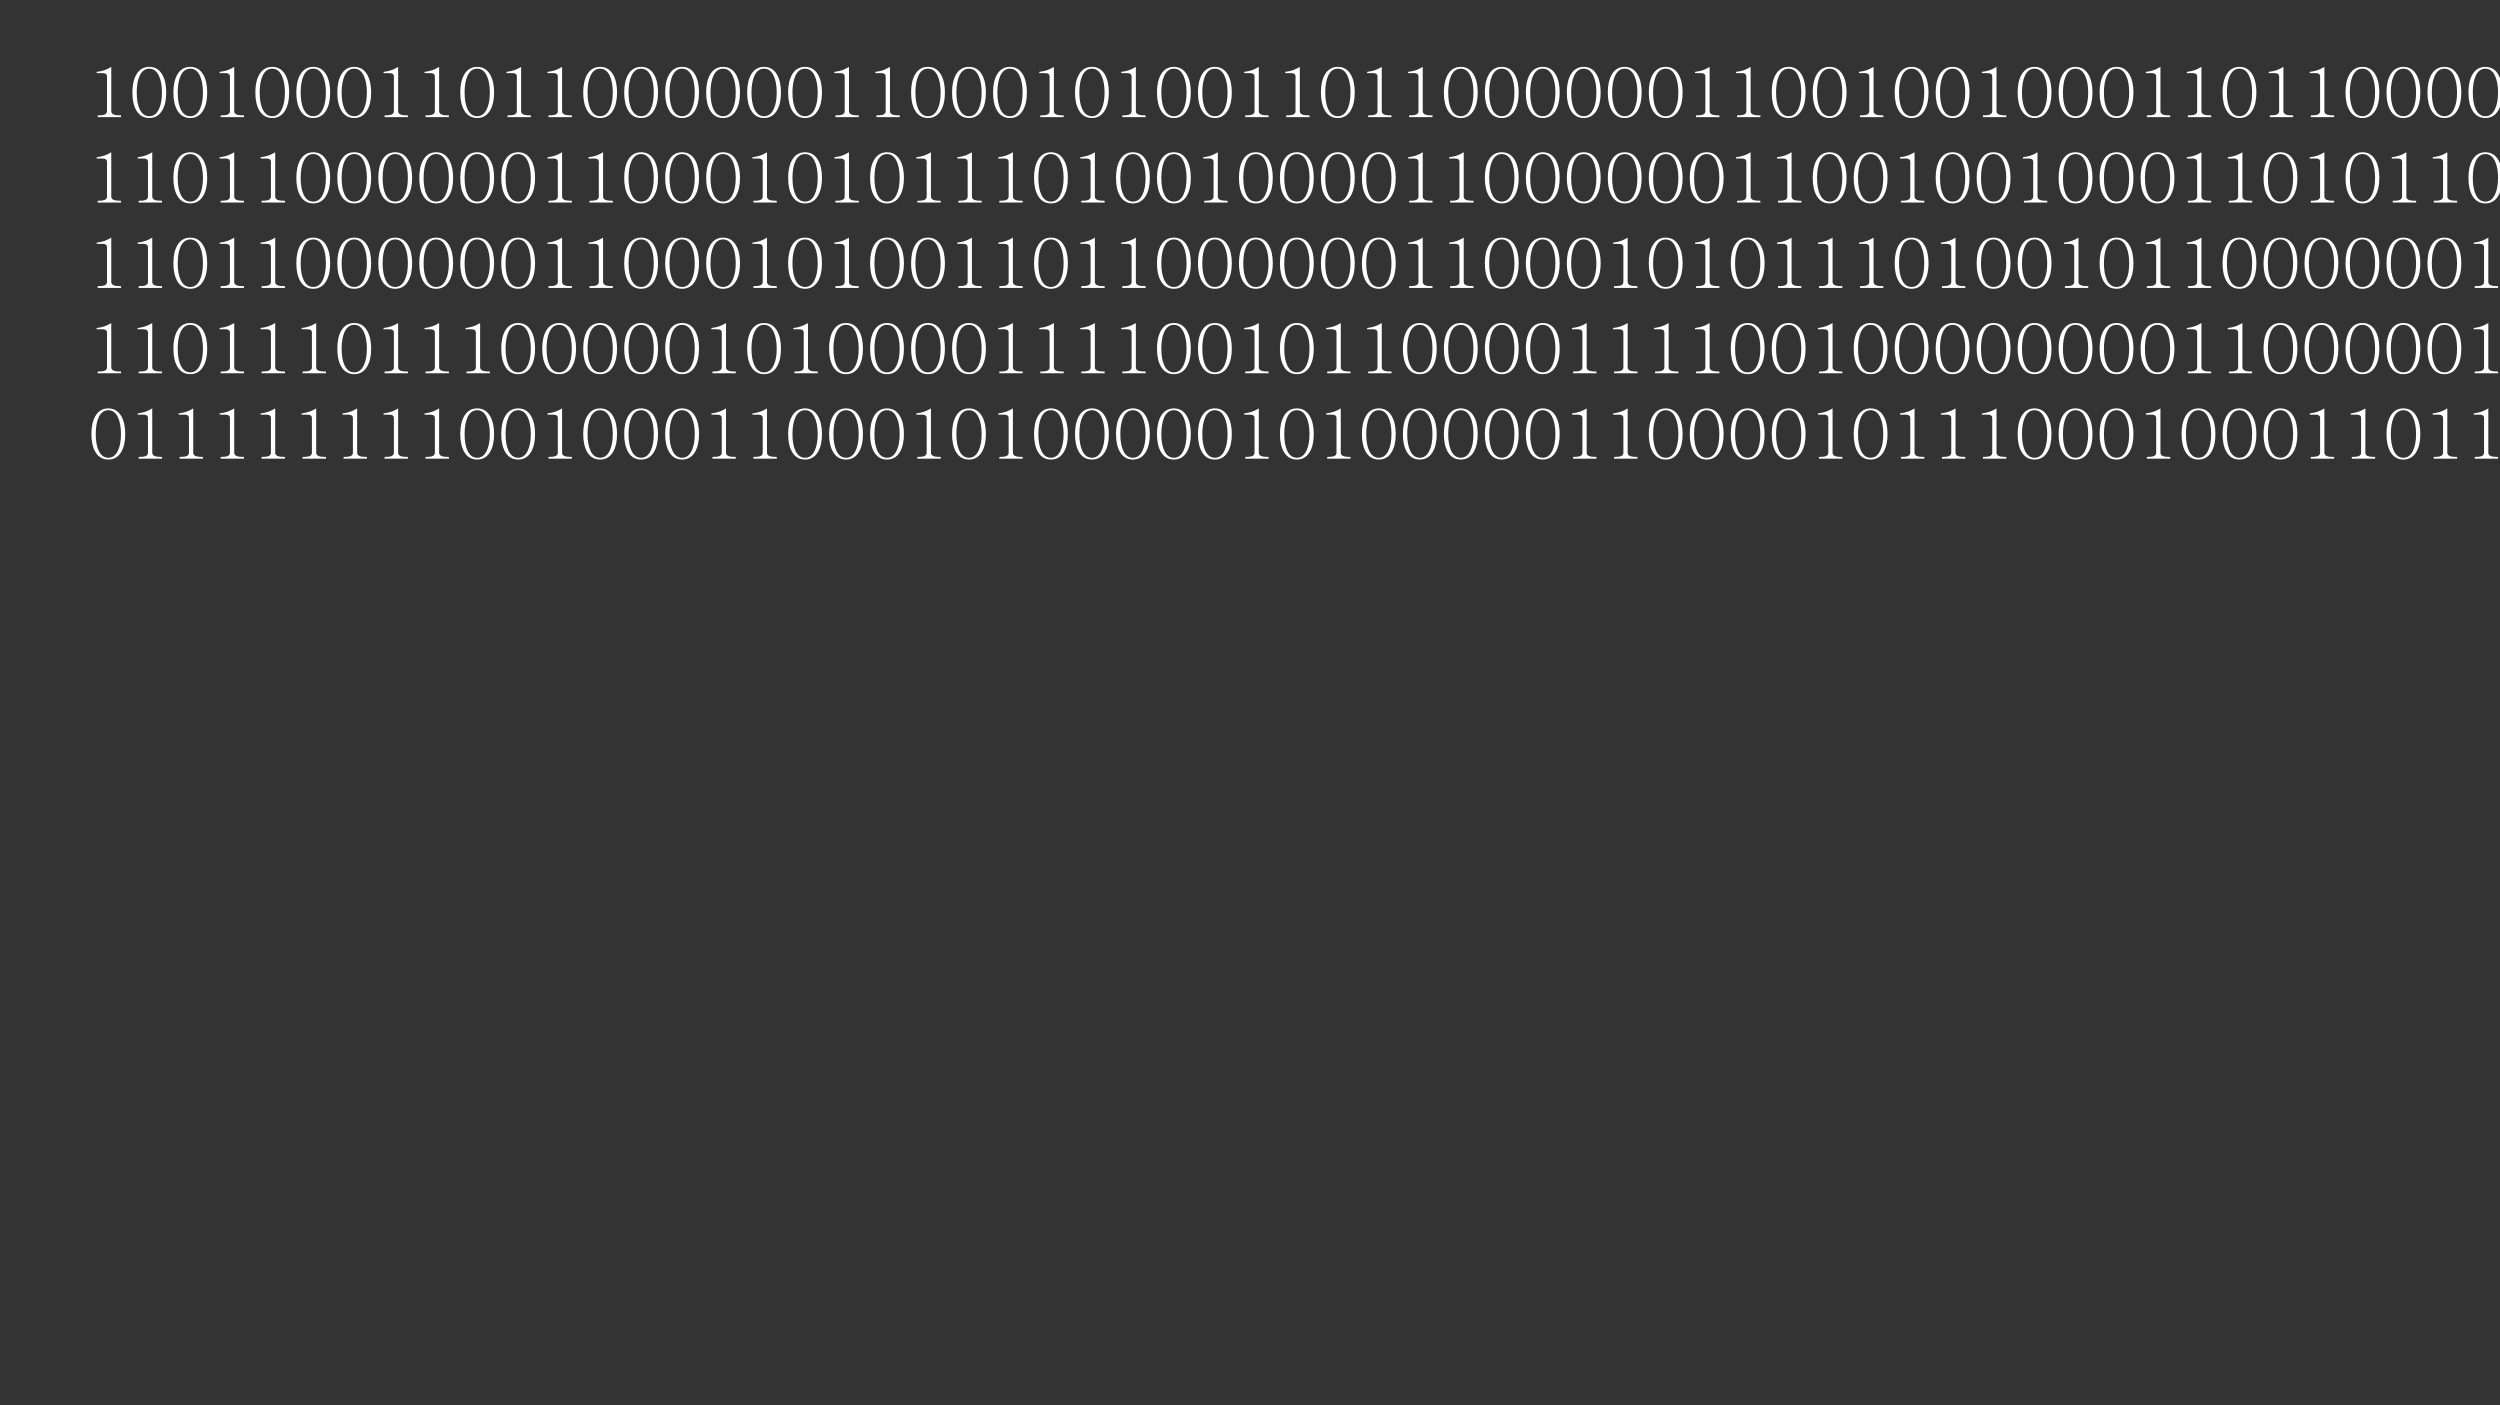 <?xml version="1.0" encoding="UTF-8"?>
<svg xmlns="http://www.w3.org/2000/svg" xmlns:xlink="http://www.w3.org/1999/xlink" width="854pt" height="480pt" viewBox="0 0 854 480" version="1.1">
<rect x="0" y="0" width="854" height="480" fill="#333333" stroke="none"/>
<defs>
<g>
<symbol overflow="visible" id="glyph0-0">
<path style="stroke:none;" d="M 4.641 -15.355 L 18.652 -15.355 L 18.652 -1.344 L 4.641 -1.344 Z M 19.789 -16.492 L 3.504 -16.492 L 3.504 -0.203 L 19.789 -0.203 Z "/>
</symbol>
<symbol overflow="visible" id="glyph0-1">
<path style="stroke:none;" d="M 3.367 0.023 L 11.352 0.023 L 11.352 -0.57 C 10.148 -0.566 9.309 -0.672 8.824 -0.887 C 8.277 -1.098 8.004 -1.492 8.008 -2.07 L 8.008 -17.152 C 7.215 -16.676 6.496 -16.32 5.848 -16.082 C 5.012 -15.773 4.07 -15.562 3.023 -15.445 L 3.023 -15.012 L 5.074 -15.012 C 5.559 -15.012 5.922 -14.918 6.164 -14.738 C 6.422 -14.551 6.551 -14.25 6.551 -13.828 L 6.551 -2.07 C 6.551 -1.492 6.301 -1.098 5.801 -0.887 C 5.344 -0.672 4.531 -0.566 3.367 -0.57 Z "/>
</symbol>
<symbol overflow="visible" id="glyph0-2">
<path style="stroke:none;" d="M 7.008 -17.152 C 5.047 -17.148 3.559 -16.262 2.547 -14.488 C 1.664 -12.938 1.223 -10.898 1.227 -8.371 C 1.223 -5.883 1.664 -3.867 2.547 -2.32 C 3.559 -0.562 5.047 0.316 7.008 0.32 C 8.945 0.316 10.422 -0.562 11.441 -2.32 C 12.336 -3.867 12.785 -5.883 12.785 -8.371 C 12.785 -10.898 12.336 -12.938 11.441 -14.488 C 10.422 -16.262 8.945 -17.148 7.008 -17.152 Z M 7.008 -16.535 C 8.445 -16.535 9.543 -15.715 10.305 -14.078 C 10.984 -12.621 11.324 -10.719 11.328 -8.371 C 11.324 -6.062 10.984 -4.191 10.305 -2.754 C 9.543 -1.113 8.445 -0.293 7.008 -0.297 C 5.547 -0.293 4.438 -1.113 3.684 -2.754 C 3.031 -4.176 2.707 -6.047 2.707 -8.371 C 2.707 -10.719 3.031 -12.621 3.684 -14.078 C 4.438 -15.715 5.547 -16.535 7.008 -16.535 Z "/>
</symbol>
<symbol overflow="visible" id="glyph0-3">
<path style="stroke:none;" d=""/>
</symbol>
</g>
</defs>
<g id="surface1">
<g style="fill:rgb(100%,100%,100%);fill-opacity:1;">
  <use xlink:href="#glyph0-1" x="30" y="39.994"/>
  <use xlink:href="#glyph0-2" x="44" y="39.994"/>
  <use xlink:href="#glyph0-2" x="58" y="39.994"/>
  <use xlink:href="#glyph0-1" x="72" y="39.994"/>
  <use xlink:href="#glyph0-2" x="86" y="39.994"/>
  <use xlink:href="#glyph0-2" x="100" y="39.994"/>
  <use xlink:href="#glyph0-2" x="114" y="39.994"/>
  <use xlink:href="#glyph0-1" x="128" y="39.994"/>
  <use xlink:href="#glyph0-1" x="142" y="39.994"/>
  <use xlink:href="#glyph0-2" x="156" y="39.994"/>
  <use xlink:href="#glyph0-1" x="170" y="39.994"/>
  <use xlink:href="#glyph0-1" x="184" y="39.994"/>
  <use xlink:href="#glyph0-2" x="198" y="39.994"/>
  <use xlink:href="#glyph0-2" x="212" y="39.994"/>
  <use xlink:href="#glyph0-2" x="226" y="39.994"/>
  <use xlink:href="#glyph0-2" x="240" y="39.994"/>
  <use xlink:href="#glyph0-2" x="254" y="39.994"/>
  <use xlink:href="#glyph0-2" x="268" y="39.994"/>
  <use xlink:href="#glyph0-1" x="282" y="39.994"/>
  <use xlink:href="#glyph0-1" x="296" y="39.994"/>
  <use xlink:href="#glyph0-2" x="310" y="39.994"/>
  <use xlink:href="#glyph0-2" x="324" y="39.994"/>
  <use xlink:href="#glyph0-2" x="338" y="39.994"/>
  <use xlink:href="#glyph0-1" x="352" y="39.994"/>
  <use xlink:href="#glyph0-2" x="366" y="39.994"/>
  <use xlink:href="#glyph0-1" x="380" y="39.994"/>
  <use xlink:href="#glyph0-2" x="394" y="39.994"/>
  <use xlink:href="#glyph0-2" x="408" y="39.994"/>
  <use xlink:href="#glyph0-1" x="422" y="39.994"/>
  <use xlink:href="#glyph0-1" x="436" y="39.994"/>
  <use xlink:href="#glyph0-2" x="450" y="39.994"/>
  <use xlink:href="#glyph0-1" x="464" y="39.994"/>
  <use xlink:href="#glyph0-1" x="478" y="39.994"/>
  <use xlink:href="#glyph0-2" x="492" y="39.994"/>
  <use xlink:href="#glyph0-2" x="506" y="39.994"/>
  <use xlink:href="#glyph0-2" x="520" y="39.994"/>
  <use xlink:href="#glyph0-2" x="534" y="39.994"/>
  <use xlink:href="#glyph0-2" x="548" y="39.994"/>
  <use xlink:href="#glyph0-2" x="562" y="39.994"/>
  <use xlink:href="#glyph0-1" x="576" y="39.994"/>
  <use xlink:href="#glyph0-1" x="590" y="39.994"/>
  <use xlink:href="#glyph0-2" x="604" y="39.994"/>
  <use xlink:href="#glyph0-2" x="618" y="39.994"/>
  <use xlink:href="#glyph0-1" x="632" y="39.994"/>
  <use xlink:href="#glyph0-2" x="646" y="39.994"/>
  <use xlink:href="#glyph0-2" x="660" y="39.994"/>
  <use xlink:href="#glyph0-1" x="674" y="39.994"/>
  <use xlink:href="#glyph0-2" x="688" y="39.994"/>
  <use xlink:href="#glyph0-2" x="702" y="39.994"/>
  <use xlink:href="#glyph0-2" x="716" y="39.994"/>
  <use xlink:href="#glyph0-1" x="730" y="39.994"/>
  <use xlink:href="#glyph0-1" x="744" y="39.994"/>
  <use xlink:href="#glyph0-2" x="758" y="39.994"/>
  <use xlink:href="#glyph0-1" x="772" y="39.994"/>
  <use xlink:href="#glyph0-1" x="786" y="39.994"/>
  <use xlink:href="#glyph0-2" x="800" y="39.994"/>
  <use xlink:href="#glyph0-2" x="814" y="39.994"/>
  <use xlink:href="#glyph0-2" x="828" y="39.994"/>
  <use xlink:href="#glyph0-2" x="842" y="39.994"/>
  <use xlink:href="#glyph0-2" x="856" y="39.994"/>
  <use xlink:href="#glyph0-2" x="870" y="39.994"/>
  <use xlink:href="#glyph0-1" x="884" y="39.994"/>
  <use xlink:href="#glyph0-1" x="898" y="39.994"/>
  <use xlink:href="#glyph0-2" x="912" y="39.994"/>
  <use xlink:href="#glyph0-2" x="926" y="39.994"/>
  <use xlink:href="#glyph0-2" x="940" y="39.994"/>
  <use xlink:href="#glyph0-1" x="954" y="39.994"/>
  <use xlink:href="#glyph0-2" x="968" y="39.994"/>
  <use xlink:href="#glyph0-1" x="982" y="39.994"/>
  <use xlink:href="#glyph0-2" x="996" y="39.994"/>
  <use xlink:href="#glyph0-2" x="1010" y="39.994"/>
  <use xlink:href="#glyph0-3" x="1024" y="39.994"/>
</g>
<g style="fill:rgb(100%,100%,100%);fill-opacity:1;">
  <use xlink:href="#glyph0-1" x="30" y="69.162"/>
  <use xlink:href="#glyph0-1" x="44" y="69.162"/>
  <use xlink:href="#glyph0-2" x="58" y="69.162"/>
  <use xlink:href="#glyph0-1" x="72" y="69.162"/>
  <use xlink:href="#glyph0-1" x="86" y="69.162"/>
  <use xlink:href="#glyph0-2" x="100" y="69.162"/>
  <use xlink:href="#glyph0-2" x="114" y="69.162"/>
  <use xlink:href="#glyph0-2" x="128" y="69.162"/>
  <use xlink:href="#glyph0-2" x="142" y="69.162"/>
  <use xlink:href="#glyph0-2" x="156" y="69.162"/>
  <use xlink:href="#glyph0-2" x="170" y="69.162"/>
  <use xlink:href="#glyph0-1" x="184" y="69.162"/>
  <use xlink:href="#glyph0-1" x="198" y="69.162"/>
  <use xlink:href="#glyph0-2" x="212" y="69.162"/>
  <use xlink:href="#glyph0-2" x="226" y="69.162"/>
  <use xlink:href="#glyph0-2" x="240" y="69.162"/>
  <use xlink:href="#glyph0-1" x="254" y="69.162"/>
  <use xlink:href="#glyph0-2" x="268" y="69.162"/>
  <use xlink:href="#glyph0-1" x="282" y="69.162"/>
  <use xlink:href="#glyph0-2" x="296" y="69.162"/>
  <use xlink:href="#glyph0-1" x="310" y="69.162"/>
  <use xlink:href="#glyph0-1" x="324" y="69.162"/>
  <use xlink:href="#glyph0-1" x="338" y="69.162"/>
  <use xlink:href="#glyph0-2" x="352" y="69.162"/>
  <use xlink:href="#glyph0-1" x="366" y="69.162"/>
  <use xlink:href="#glyph0-2" x="380" y="69.162"/>
  <use xlink:href="#glyph0-2" x="394" y="69.162"/>
  <use xlink:href="#glyph0-1" x="408" y="69.162"/>
  <use xlink:href="#glyph0-2" x="422" y="69.162"/>
  <use xlink:href="#glyph0-2" x="436" y="69.162"/>
  <use xlink:href="#glyph0-2" x="450" y="69.162"/>
  <use xlink:href="#glyph0-2" x="464" y="69.162"/>
  <use xlink:href="#glyph0-1" x="478" y="69.162"/>
  <use xlink:href="#glyph0-1" x="492" y="69.162"/>
  <use xlink:href="#glyph0-2" x="506" y="69.162"/>
  <use xlink:href="#glyph0-2" x="520" y="69.162"/>
  <use xlink:href="#glyph0-2" x="534" y="69.162"/>
  <use xlink:href="#glyph0-2" x="548" y="69.162"/>
  <use xlink:href="#glyph0-2" x="562" y="69.162"/>
  <use xlink:href="#glyph0-2" x="576" y="69.162"/>
  <use xlink:href="#glyph0-1" x="590" y="69.162"/>
  <use xlink:href="#glyph0-1" x="604" y="69.162"/>
  <use xlink:href="#glyph0-2" x="618" y="69.162"/>
  <use xlink:href="#glyph0-2" x="632" y="69.162"/>
  <use xlink:href="#glyph0-1" x="646" y="69.162"/>
  <use xlink:href="#glyph0-2" x="660" y="69.162"/>
  <use xlink:href="#glyph0-2" x="674" y="69.162"/>
  <use xlink:href="#glyph0-1" x="688" y="69.162"/>
  <use xlink:href="#glyph0-2" x="702" y="69.162"/>
  <use xlink:href="#glyph0-2" x="716" y="69.162"/>
  <use xlink:href="#glyph0-2" x="730" y="69.162"/>
  <use xlink:href="#glyph0-1" x="744" y="69.162"/>
  <use xlink:href="#glyph0-1" x="758" y="69.162"/>
  <use xlink:href="#glyph0-2" x="772" y="69.162"/>
  <use xlink:href="#glyph0-1" x="786" y="69.162"/>
  <use xlink:href="#glyph0-2" x="800" y="69.162"/>
  <use xlink:href="#glyph0-1" x="814" y="69.162"/>
  <use xlink:href="#glyph0-1" x="828" y="69.162"/>
  <use xlink:href="#glyph0-2" x="842" y="69.162"/>
  <use xlink:href="#glyph0-2" x="856" y="69.162"/>
  <use xlink:href="#glyph0-2" x="870" y="69.162"/>
  <use xlink:href="#glyph0-2" x="884" y="69.162"/>
  <use xlink:href="#glyph0-2" x="898" y="69.162"/>
  <use xlink:href="#glyph0-2" x="912" y="69.162"/>
  <use xlink:href="#glyph0-1" x="926" y="69.162"/>
  <use xlink:href="#glyph0-1" x="940" y="69.162"/>
  <use xlink:href="#glyph0-2" x="954" y="69.162"/>
  <use xlink:href="#glyph0-2" x="968" y="69.162"/>
  <use xlink:href="#glyph0-1" x="982" y="69.162"/>
  <use xlink:href="#glyph0-2" x="996" y="69.162"/>
  <use xlink:href="#glyph0-2" x="1010" y="69.162"/>
  <use xlink:href="#glyph0-3" x="1024" y="69.162"/>
</g>
<g style="fill:rgb(100%,100%,100%);fill-opacity:1;">
  <use xlink:href="#glyph0-1" x="30" y="98.326"/>
  <use xlink:href="#glyph0-1" x="44" y="98.326"/>
  <use xlink:href="#glyph0-2" x="58" y="98.326"/>
  <use xlink:href="#glyph0-1" x="72" y="98.326"/>
  <use xlink:href="#glyph0-1" x="86" y="98.326"/>
  <use xlink:href="#glyph0-2" x="100" y="98.326"/>
  <use xlink:href="#glyph0-2" x="114" y="98.326"/>
  <use xlink:href="#glyph0-2" x="128" y="98.326"/>
  <use xlink:href="#glyph0-2" x="142" y="98.326"/>
  <use xlink:href="#glyph0-2" x="156" y="98.326"/>
  <use xlink:href="#glyph0-2" x="170" y="98.326"/>
  <use xlink:href="#glyph0-1" x="184" y="98.326"/>
  <use xlink:href="#glyph0-1" x="198" y="98.326"/>
  <use xlink:href="#glyph0-2" x="212" y="98.326"/>
  <use xlink:href="#glyph0-2" x="226" y="98.326"/>
  <use xlink:href="#glyph0-2" x="240" y="98.326"/>
  <use xlink:href="#glyph0-1" x="254" y="98.326"/>
  <use xlink:href="#glyph0-2" x="268" y="98.326"/>
  <use xlink:href="#glyph0-1" x="282" y="98.326"/>
  <use xlink:href="#glyph0-2" x="296" y="98.326"/>
  <use xlink:href="#glyph0-2" x="310" y="98.326"/>
  <use xlink:href="#glyph0-1" x="324" y="98.326"/>
  <use xlink:href="#glyph0-1" x="338" y="98.326"/>
  <use xlink:href="#glyph0-2" x="352" y="98.326"/>
  <use xlink:href="#glyph0-1" x="366" y="98.326"/>
  <use xlink:href="#glyph0-1" x="380" y="98.326"/>
  <use xlink:href="#glyph0-2" x="394" y="98.326"/>
  <use xlink:href="#glyph0-2" x="408" y="98.326"/>
  <use xlink:href="#glyph0-2" x="422" y="98.326"/>
  <use xlink:href="#glyph0-2" x="436" y="98.326"/>
  <use xlink:href="#glyph0-2" x="450" y="98.326"/>
  <use xlink:href="#glyph0-2" x="464" y="98.326"/>
  <use xlink:href="#glyph0-1" x="478" y="98.326"/>
  <use xlink:href="#glyph0-1" x="492" y="98.326"/>
  <use xlink:href="#glyph0-2" x="506" y="98.326"/>
  <use xlink:href="#glyph0-2" x="520" y="98.326"/>
  <use xlink:href="#glyph0-2" x="534" y="98.326"/>
  <use xlink:href="#glyph0-1" x="548" y="98.326"/>
  <use xlink:href="#glyph0-2" x="562" y="98.326"/>
  <use xlink:href="#glyph0-1" x="576" y="98.326"/>
  <use xlink:href="#glyph0-2" x="590" y="98.326"/>
  <use xlink:href="#glyph0-1" x="604" y="98.326"/>
  <use xlink:href="#glyph0-1" x="618" y="98.326"/>
  <use xlink:href="#glyph0-1" x="632" y="98.326"/>
  <use xlink:href="#glyph0-2" x="646" y="98.326"/>
  <use xlink:href="#glyph0-1" x="660" y="98.326"/>
  <use xlink:href="#glyph0-2" x="674" y="98.326"/>
  <use xlink:href="#glyph0-2" x="688" y="98.326"/>
  <use xlink:href="#glyph0-1" x="702" y="98.326"/>
  <use xlink:href="#glyph0-2" x="716" y="98.326"/>
  <use xlink:href="#glyph0-1" x="730" y="98.326"/>
  <use xlink:href="#glyph0-1" x="744" y="98.326"/>
  <use xlink:href="#glyph0-2" x="758" y="98.326"/>
  <use xlink:href="#glyph0-2" x="772" y="98.326"/>
  <use xlink:href="#glyph0-2" x="786" y="98.326"/>
  <use xlink:href="#glyph0-2" x="800" y="98.326"/>
  <use xlink:href="#glyph0-2" x="814" y="98.326"/>
  <use xlink:href="#glyph0-2" x="828" y="98.326"/>
  <use xlink:href="#glyph0-1" x="842" y="98.326"/>
  <use xlink:href="#glyph0-1" x="856" y="98.326"/>
  <use xlink:href="#glyph0-2" x="870" y="98.326"/>
  <use xlink:href="#glyph0-2" x="884" y="98.326"/>
  <use xlink:href="#glyph0-1" x="898" y="98.326"/>
  <use xlink:href="#glyph0-2" x="912" y="98.326"/>
  <use xlink:href="#glyph0-2" x="926" y="98.326"/>
  <use xlink:href="#glyph0-1" x="940" y="98.326"/>
  <use xlink:href="#glyph0-2" x="954" y="98.326"/>
  <use xlink:href="#glyph0-2" x="968" y="98.326"/>
  <use xlink:href="#glyph0-2" x="982" y="98.326"/>
  <use xlink:href="#glyph0-1" x="996" y="98.326"/>
  <use xlink:href="#glyph0-1" x="1010" y="98.326"/>
  <use xlink:href="#glyph0-3" x="1024" y="98.326"/>
</g>
<g style="fill:rgb(100%,100%,100%);fill-opacity:1;">
  <use xlink:href="#glyph0-1" x="30" y="127.494"/>
  <use xlink:href="#glyph0-1" x="44" y="127.494"/>
  <use xlink:href="#glyph0-2" x="58" y="127.494"/>
  <use xlink:href="#glyph0-1" x="72" y="127.494"/>
  <use xlink:href="#glyph0-1" x="86" y="127.494"/>
  <use xlink:href="#glyph0-1" x="100" y="127.494"/>
  <use xlink:href="#glyph0-2" x="114" y="127.494"/>
  <use xlink:href="#glyph0-1" x="128" y="127.494"/>
  <use xlink:href="#glyph0-1" x="142" y="127.494"/>
  <use xlink:href="#glyph0-1" x="156" y="127.494"/>
  <use xlink:href="#glyph0-2" x="170" y="127.494"/>
  <use xlink:href="#glyph0-2" x="184" y="127.494"/>
  <use xlink:href="#glyph0-2" x="198" y="127.494"/>
  <use xlink:href="#glyph0-2" x="212" y="127.494"/>
  <use xlink:href="#glyph0-2" x="226" y="127.494"/>
  <use xlink:href="#glyph0-1" x="240" y="127.494"/>
  <use xlink:href="#glyph0-2" x="254" y="127.494"/>
  <use xlink:href="#glyph0-1" x="268" y="127.494"/>
  <use xlink:href="#glyph0-2" x="282" y="127.494"/>
  <use xlink:href="#glyph0-2" x="296" y="127.494"/>
  <use xlink:href="#glyph0-2" x="310" y="127.494"/>
  <use xlink:href="#glyph0-2" x="324" y="127.494"/>
  <use xlink:href="#glyph0-1" x="338" y="127.494"/>
  <use xlink:href="#glyph0-1" x="352" y="127.494"/>
  <use xlink:href="#glyph0-1" x="366" y="127.494"/>
  <use xlink:href="#glyph0-1" x="380" y="127.494"/>
  <use xlink:href="#glyph0-2" x="394" y="127.494"/>
  <use xlink:href="#glyph0-2" x="408" y="127.494"/>
  <use xlink:href="#glyph0-1" x="422" y="127.494"/>
  <use xlink:href="#glyph0-2" x="436" y="127.494"/>
  <use xlink:href="#glyph0-1" x="450" y="127.494"/>
  <use xlink:href="#glyph0-1" x="464" y="127.494"/>
  <use xlink:href="#glyph0-2" x="478" y="127.494"/>
  <use xlink:href="#glyph0-2" x="492" y="127.494"/>
  <use xlink:href="#glyph0-2" x="506" y="127.494"/>
  <use xlink:href="#glyph0-2" x="520" y="127.494"/>
  <use xlink:href="#glyph0-1" x="534" y="127.494"/>
  <use xlink:href="#glyph0-1" x="548" y="127.494"/>
  <use xlink:href="#glyph0-1" x="562" y="127.494"/>
  <use xlink:href="#glyph0-1" x="576" y="127.494"/>
  <use xlink:href="#glyph0-2" x="590" y="127.494"/>
  <use xlink:href="#glyph0-2" x="604" y="127.494"/>
  <use xlink:href="#glyph0-1" x="618" y="127.494"/>
  <use xlink:href="#glyph0-2" x="632" y="127.494"/>
  <use xlink:href="#glyph0-2" x="646" y="127.494"/>
  <use xlink:href="#glyph0-2" x="660" y="127.494"/>
  <use xlink:href="#glyph0-2" x="674" y="127.494"/>
  <use xlink:href="#glyph0-2" x="688" y="127.494"/>
  <use xlink:href="#glyph0-2" x="702" y="127.494"/>
  <use xlink:href="#glyph0-2" x="716" y="127.494"/>
  <use xlink:href="#glyph0-2" x="730" y="127.494"/>
  <use xlink:href="#glyph0-1" x="744" y="127.494"/>
  <use xlink:href="#glyph0-1" x="758" y="127.494"/>
  <use xlink:href="#glyph0-2" x="772" y="127.494"/>
  <use xlink:href="#glyph0-2" x="786" y="127.494"/>
  <use xlink:href="#glyph0-2" x="800" y="127.494"/>
  <use xlink:href="#glyph0-2" x="814" y="127.494"/>
  <use xlink:href="#glyph0-2" x="828" y="127.494"/>
  <use xlink:href="#glyph0-1" x="842" y="127.494"/>
  <use xlink:href="#glyph0-1" x="856" y="127.494"/>
  <use xlink:href="#glyph0-2" x="870" y="127.494"/>
  <use xlink:href="#glyph0-2" x="884" y="127.494"/>
  <use xlink:href="#glyph0-2" x="898" y="127.494"/>
  <use xlink:href="#glyph0-2" x="912" y="127.494"/>
  <use xlink:href="#glyph0-2" x="926" y="127.494"/>
  <use xlink:href="#glyph0-1" x="940" y="127.494"/>
  <use xlink:href="#glyph0-1" x="954" y="127.494"/>
  <use xlink:href="#glyph0-2" x="968" y="127.494"/>
  <use xlink:href="#glyph0-1" x="982" y="127.494"/>
  <use xlink:href="#glyph0-1" x="996" y="127.494"/>
  <use xlink:href="#glyph0-1" x="1010" y="127.494"/>
  <use xlink:href="#glyph0-3" x="1024" y="127.494"/>
</g>
<g style="fill:rgb(100%,100%,100%);fill-opacity:1;">
  <use xlink:href="#glyph0-2" x="30" y="156.662"/>
  <use xlink:href="#glyph0-1" x="44" y="156.662"/>
  <use xlink:href="#glyph0-1" x="58" y="156.662"/>
  <use xlink:href="#glyph0-1" x="72" y="156.662"/>
  <use xlink:href="#glyph0-1" x="86" y="156.662"/>
  <use xlink:href="#glyph0-1" x="100" y="156.662"/>
  <use xlink:href="#glyph0-1" x="114" y="156.662"/>
  <use xlink:href="#glyph0-1" x="128" y="156.662"/>
  <use xlink:href="#glyph0-1" x="142" y="156.662"/>
  <use xlink:href="#glyph0-2" x="156" y="156.662"/>
  <use xlink:href="#glyph0-2" x="170" y="156.662"/>
  <use xlink:href="#glyph0-1" x="184" y="156.662"/>
  <use xlink:href="#glyph0-2" x="198" y="156.662"/>
  <use xlink:href="#glyph0-2" x="212" y="156.662"/>
  <use xlink:href="#glyph0-2" x="226" y="156.662"/>
  <use xlink:href="#glyph0-1" x="240" y="156.662"/>
  <use xlink:href="#glyph0-1" x="254" y="156.662"/>
  <use xlink:href="#glyph0-2" x="268" y="156.662"/>
  <use xlink:href="#glyph0-2" x="282" y="156.662"/>
  <use xlink:href="#glyph0-2" x="296" y="156.662"/>
  <use xlink:href="#glyph0-1" x="310" y="156.662"/>
  <use xlink:href="#glyph0-2" x="324" y="156.662"/>
  <use xlink:href="#glyph0-1" x="338" y="156.662"/>
  <use xlink:href="#glyph0-2" x="352" y="156.662"/>
  <use xlink:href="#glyph0-2" x="366" y="156.662"/>
  <use xlink:href="#glyph0-2" x="380" y="156.662"/>
  <use xlink:href="#glyph0-2" x="394" y="156.662"/>
  <use xlink:href="#glyph0-2" x="408" y="156.662"/>
  <use xlink:href="#glyph0-1" x="422" y="156.662"/>
  <use xlink:href="#glyph0-2" x="436" y="156.662"/>
  <use xlink:href="#glyph0-1" x="450" y="156.662"/>
  <use xlink:href="#glyph0-2" x="464" y="156.662"/>
  <use xlink:href="#glyph0-2" x="478" y="156.662"/>
  <use xlink:href="#glyph0-2" x="492" y="156.662"/>
  <use xlink:href="#glyph0-2" x="506" y="156.662"/>
  <use xlink:href="#glyph0-2" x="520" y="156.662"/>
  <use xlink:href="#glyph0-1" x="534" y="156.662"/>
  <use xlink:href="#glyph0-1" x="548" y="156.662"/>
  <use xlink:href="#glyph0-2" x="562" y="156.662"/>
  <use xlink:href="#glyph0-2" x="576" y="156.662"/>
  <use xlink:href="#glyph0-2" x="590" y="156.662"/>
  <use xlink:href="#glyph0-2" x="604" y="156.662"/>
  <use xlink:href="#glyph0-1" x="618" y="156.662"/>
  <use xlink:href="#glyph0-2" x="632" y="156.662"/>
  <use xlink:href="#glyph0-1" x="646" y="156.662"/>
  <use xlink:href="#glyph0-1" x="660" y="156.662"/>
  <use xlink:href="#glyph0-1" x="674" y="156.662"/>
  <use xlink:href="#glyph0-2" x="688" y="156.662"/>
  <use xlink:href="#glyph0-2" x="702" y="156.662"/>
  <use xlink:href="#glyph0-2" x="716" y="156.662"/>
  <use xlink:href="#glyph0-1" x="730" y="156.662"/>
  <use xlink:href="#glyph0-2" x="744" y="156.662"/>
  <use xlink:href="#glyph0-2" x="758" y="156.662"/>
  <use xlink:href="#glyph0-2" x="772" y="156.662"/>
  <use xlink:href="#glyph0-1" x="786" y="156.662"/>
  <use xlink:href="#glyph0-1" x="800" y="156.662"/>
  <use xlink:href="#glyph0-2" x="814" y="156.662"/>
  <use xlink:href="#glyph0-1" x="828" y="156.662"/>
  <use xlink:href="#glyph0-1" x="842" y="156.662"/>
  <use xlink:href="#glyph0-1" x="856" y="156.662"/>
  <use xlink:href="#glyph0-2" x="870" y="156.662"/>
  <use xlink:href="#glyph0-1" x="884" y="156.662"/>
  <use xlink:href="#glyph0-1" x="898" y="156.662"/>
  <use xlink:href="#glyph0-2" x="912" y="156.662"/>
  <use xlink:href="#glyph0-1" x="926" y="156.662"/>
  <use xlink:href="#glyph0-1" x="940" y="156.662"/>
  <use xlink:href="#glyph0-2" x="954" y="156.662"/>
  <use xlink:href="#glyph0-1" x="968" y="156.662"/>
  <use xlink:href="#glyph0-2" x="982" y="156.662"/>
  <use xlink:href="#glyph0-2" x="996" y="156.662"/>
  <use xlink:href="#glyph0-1" x="1010" y="156.662"/>
  <use xlink:href="#glyph0-1" x="1024" y="156.662"/>
  <use xlink:href="#glyph0-1" x="1038" y="156.662"/>
  <use xlink:href="#glyph0-2" x="1052" y="156.662"/>
  <use xlink:href="#glyph0-1" x="1066" y="156.662"/>
  <use xlink:href="#glyph0-2" x="1080" y="156.662"/>
</g>
</g>
</svg>
